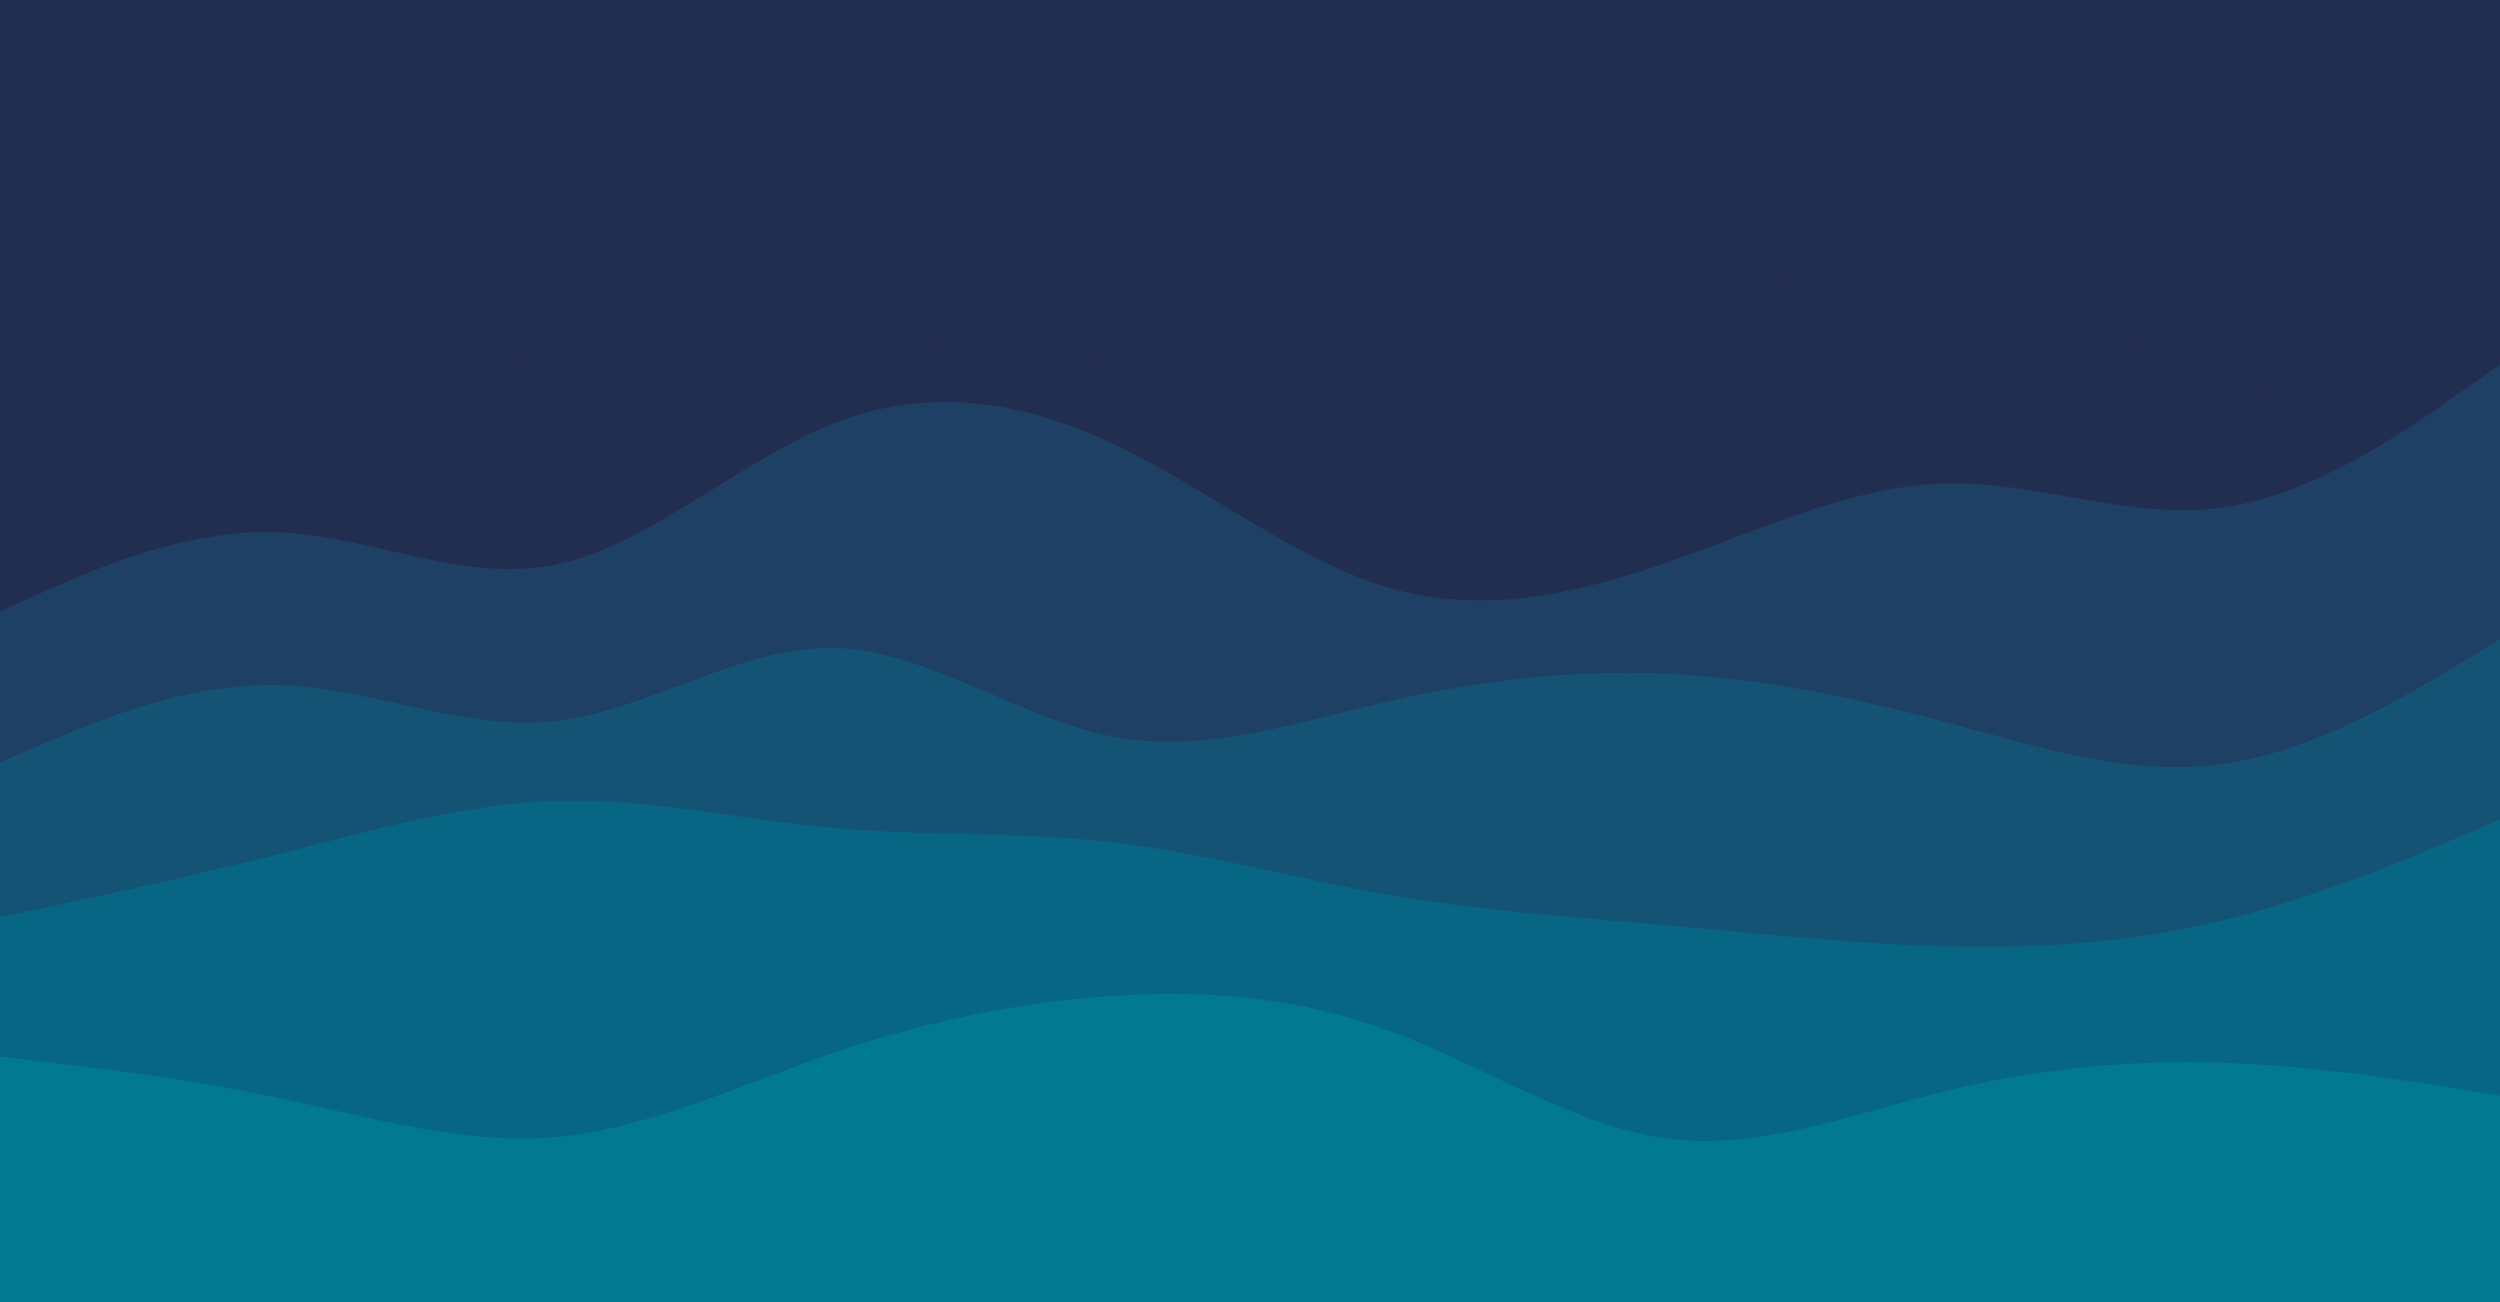 <svg id="visual" viewBox="0 0 3840 2000" width="3840" height="2000" xmlns="http://www.w3.org/2000/svg" xmlns:xlink="http://www.w3.org/1999/xlink" version="1.1"><rect x="0" y="0" width="3840" height="2000" fill="#222e50"></rect><path d="M0 664L71.2 664.3C142.3 664.7 284.7 665.3 426.8 643.7C569 622 711 578 853.2 548.2C995.3 518.3 1137.7 502.7 1280 515.7C1422.3 528.7 1564.7 570.3 1706.8 554.8C1849 539.3 1991 466.7 2133.2 456.8C2275.3 447 2417.7 500 2560 481.5C2702.3 463 2844.7 373 2986.8 391C3129 409 3271 535 3413.2 591.3C3555.3 647.7 3697.7 634.3 3768.8 627.7L3840 621L3840 2001L3768.8 2001C3697.7 2001 3555.3 2001 3413.2 2001C3271 2001 3129 2001 2986.8 2001C2844.7 2001 2702.3 2001 2560 2001C2417.7 2001 2275.3 2001 2133.2 2001C1991 2001 1849 2001 1706.8 2001C1564.7 2001 1422.3 2001 1280 2001C1137.7 2001 995.3 2001 853.2 2001C711 2001 569 2001 426.8 2001C284.7 2001 142.3 2001 71.2 2001L0 2001Z" fill="#222e50"></path><path d="M0 939L71.2 907.3C142.3 875.7 284.7 812.3 426.8 817.5C569 822.7 711 896.3 853.2 867.3C995.3 838.3 1137.7 706.7 1280 650.5C1422.3 594.3 1564.7 613.7 1706.8 680.3C1849 747 1991 861 2133.2 902.7C2275.3 944.3 2417.7 913.7 2560 864.2C2702.3 814.7 2844.7 746.3 2986.8 742.5C3129 738.7 3271 799.3 3413.2 779.7C3555.3 760 3697.7 660 3768.8 610L3840 560L3840 2001L3768.8 2001C3697.7 2001 3555.3 2001 3413.2 2001C3271 2001 3129 2001 2986.8 2001C2844.7 2001 2702.3 2001 2560 2001C2417.7 2001 2275.3 2001 2133.2 2001C1991 2001 1849 2001 1706.8 2001C1564.7 2001 1422.3 2001 1280 2001C1137.7 2001 995.3 2001 853.2 2001C711 2001 569 2001 426.8 2001C284.7 2001 142.3 2001 71.2 2001L0 2001Z" fill="#1e4064"></path><path d="M0 1171L71.2 1140.5C142.3 1110 284.7 1049 426.8 1052.3C569 1055.7 711 1123.3 853.2 1107.5C995.3 1091.7 1137.7 992.3 1280 995.2C1422.3 998 1564.7 1103 1706.8 1131C1849 1159 1991 1110 2133.2 1077.3C2275.3 1044.7 2417.7 1028.3 2560 1034.8C2702.3 1041.3 2844.7 1070.7 2986.8 1108.7C3129 1146.7 3271 1193.3 3413.2 1173.7C3555.3 1154 3697.7 1068 3768.8 1025L3840 982L3840 2001L3768.8 2001C3697.7 2001 3555.3 2001 3413.2 2001C3271 2001 3129 2001 2986.8 2001C2844.7 2001 2702.3 2001 2560 2001C2417.7 2001 2275.3 2001 2133.2 2001C1991 2001 1849 2001 1706.8 2001C1564.7 2001 1422.3 2001 1280 2001C1137.7 2001 995.3 2001 853.2 2001C711 2001 569 2001 426.8 2001C284.7 2001 142.3 2001 71.2 2001L0 2001Z" fill="#155375"></path><path d="M0 1409L71.2 1393.8C142.3 1378.7 284.7 1348.3 426.8 1312.3C569 1276.3 711 1234.7 853.2 1230.3C995.3 1226 1137.7 1259 1280 1271.8C1422.3 1284.7 1564.7 1277.3 1706.8 1293.7C1849 1310 1991 1350 2133.2 1374.7C2275.3 1399.3 2417.7 1408.7 2560 1421.3C2702.3 1434 2844.7 1450 2986.8 1453.7C3129 1457.3 3271 1448.7 3413.2 1414.2C3555.3 1379.7 3697.7 1319.3 3768.8 1289.2L3840 1259L3840 2001L3768.8 2001C3697.7 2001 3555.3 2001 3413.2 2001C3271 2001 3129 2001 2986.8 2001C2844.7 2001 2702.3 2001 2560 2001C2417.7 2001 2275.3 2001 2133.2 2001C1991 2001 1849 2001 1706.8 2001C1564.7 2001 1422.3 2001 1280 2001C1137.7 2001 995.3 2001 853.2 2001C711 2001 569 2001 426.8 2001C284.7 2001 142.3 2001 71.2 2001L0 2001Z" fill="#076684"></path><path d="M0 1623L71.2 1631.3C142.3 1639.7 284.7 1656.3 426.8 1686.2C569 1716 711 1759 853.2 1746.5C995.3 1734 1137.7 1666 1280 1617.3C1422.3 1568.7 1564.7 1539.3 1706.8 1529.8C1849 1520.3 1991 1530.7 2133.2 1583C2275.3 1635.3 2417.7 1729.7 2560 1748.7C2702.3 1767.7 2844.7 1711.3 2986.8 1676.3C3129 1641.3 3271 1627.7 3413.2 1632.3C3555.3 1637 3697.7 1660 3768.8 1671.5L3840 1683L3840 2001L3768.8 2001C3697.7 2001 3555.3 2001 3413.2 2001C3271 2001 3129 2001 2986.8 2001C2844.7 2001 2702.3 2001 2560 2001C2417.7 2001 2275.3 2001 2133.2 2001C1991 2001 1849 2001 1706.8 2001C1564.7 2001 1422.3 2001 1280 2001C1137.7 2001 995.3 2001 853.2 2001C711 2001 569 2001 426.8 2001C284.7 2001 142.3 2001 71.2 2001L0 2001Z" fill="#007991"></path></svg>